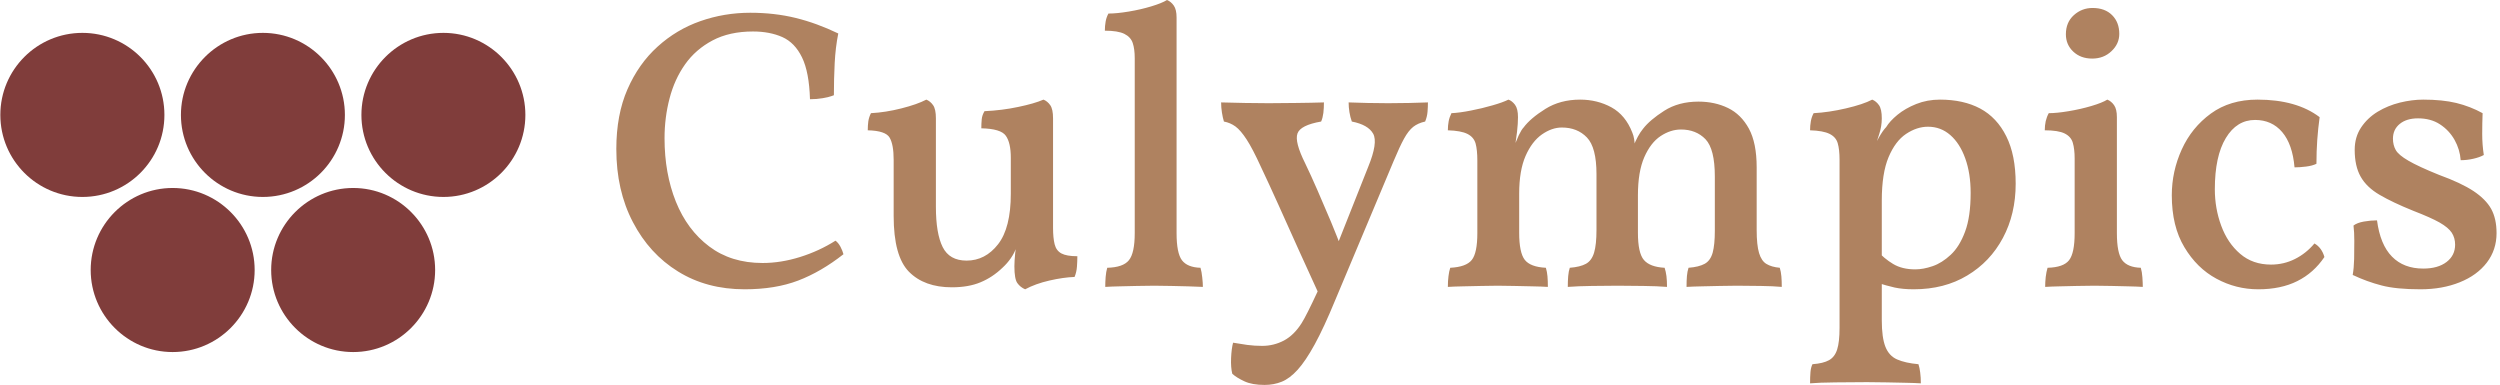 <svg xmlns="http://www.w3.org/2000/svg" version="1.1" xmlns:xlink="http://www.w3.org/1999/xlink" xmlns:svgjs="http://svgjs.dev/svgjs" width="1500" height="231" viewBox="0 0 1500 231"><g transform="matrix(1,0,0,1,-0.909,-0.022)"><svg viewBox="0 0 396 61" data-background-color="#f6efd1" preserveAspectRatio="xMidYMid meet" height="231" width="1500" xmlns="http://www.w3.org/2000/svg" xmlns:xlink="http://www.w3.org/1999/xlink"><g id="tight-bounds" transform="matrix(1,0,0,1,0.24,0.006)"><svg viewBox="0 0 395.52 60.988" height="60.988" width="395.52"><g><svg viewBox="0 0 525.07 80.965" height="60.988" width="395.52"><g transform="matrix(1,0,0,1,129.55,0)"><svg viewBox="0 0 395.52 80.965" height="80.965" width="395.52"><g id="textblocktransform"><svg viewBox="0 0 395.52 80.965" height="80.965" width="395.52" id="textblock"><g><svg viewBox="0 0 395.52 80.965" height="80.965" width="395.52"><g transform="matrix(1,0,0,1,0,0)"><svg width="395.52" viewBox="1.75 -35.85 235.93 48.3" height="80.965" data-palette-color="#af8260"><g class="wordmark-text-0" data-fill-palette-color="primary" id="text-0"><path d="M17.85 0.45L17.85 0.45Q13.1 0.45 9.5-1.78 5.9-4 3.83-7.98 1.75-11.95 1.75-17.15L1.75-17.15Q1.75-21.45 3.15-24.65 4.55-27.85 6.93-30 9.3-32.15 12.3-33.2 15.3-34.25 18.55-34.25L18.55-34.25Q21.6-34.25 24.25-33.6 26.9-32.95 29.6-31.65L29.6-31.65Q29.25-29.9 29.15-27.93 29.05-25.95 29.05-23.9L29.05-23.9Q28.4-23.65 27.65-23.53 26.9-23.4 26.05-23.4L26.05-23.4Q25.95-26.8 25.05-28.65 24.15-30.5 22.58-31.2 21-31.9 18.9-31.9L18.9-31.9Q15.95-31.9 13.83-30.78 11.7-29.65 10.38-27.78 9.05-25.9 8.43-23.5 7.8-21.1 7.8-18.5L7.8-18.5Q7.8-14.1 9.22-10.55 10.65-7 13.4-4.93 16.15-2.85 20.1-2.85L20.1-2.85Q22.4-2.85 24.8-3.6 27.2-4.35 29.25-5.65L29.25-5.65Q29.6-5.4 29.88-4.88 30.15-4.35 30.25-3.95L30.25-3.95Q27.45-1.75 24.58-0.65 21.7 0.45 17.85 0.45ZM43.85 0.2L43.85 0.2Q40.4 0.2 38.47-1.75 36.55-3.7 36.55-8.75L36.55-8.75 36.55-15.8Q36.55-17.7 36.05-18.57 35.55-19.45 33.3-19.5L33.3-19.5Q33.3-20.1 33.37-20.63 33.45-21.15 33.7-21.65L33.7-21.65Q35.55-21.75 37.52-22.25 39.5-22.75 40.65-23.35L40.65-23.35Q41.15-23.15 41.5-22.65 41.85-22.15 41.85-21L41.85-21 41.85-9.9Q41.85-6.55 42.7-4.85 43.55-3.15 45.7-3.15L45.7-3.15Q48.05-3.15 49.65-5.2 51.25-7.25 51.25-11.55L51.25-11.55 51.25-16.05Q51.25-17.95 50.62-18.82 50-19.7 47.55-19.75L47.55-19.75Q47.55-20.35 47.6-20.88 47.65-21.4 47.95-21.9L47.95-21.9Q50.15-22 52.17-22.43 54.2-22.85 55.35-23.35L55.35-23.35Q55.85-23.15 56.2-22.65 56.55-22.15 56.55-21L56.55-21 56.55-6.65 51.95-4.8Q51.7-4.1 51.25-3.45 50.8-2.8 50.2-2.25L50.2-2.25Q48.95-1.05 47.45-0.43 45.95 0.2 43.85 0.2ZM53.05 0.45L53.05 0.45Q52.45 0.2 52.07-0.33 51.7-0.85 51.7-2.45L51.7-2.45Q51.7-3.05 51.8-4.08 51.9-5.1 52.2-6.7L52.2-6.7 56.55-7.25Q56.55-6 56.75-5.2 56.95-4.4 57.6-4.05 58.25-3.7 59.6-3.7L59.6-3.7Q59.6-3.1 59.55-2.4 59.5-1.7 59.25-1.1L59.25-1.1Q57.85-1.05 56.1-0.65 54.35-0.25 53.05 0.45ZM63.1 0.15L63.1 0.15Q63.1-0.45 63.15-1.1 63.2-1.75 63.35-2.25L63.35-2.25Q65.35-2.3 66.07-3.2 66.8-4.1 66.8-6.6L66.8-6.6 66.8-28.55Q66.8-29.7 66.55-30.45 66.3-31.2 65.5-31.6 64.7-32 63.05-32L63.05-32Q63.05-32.6 63.15-33.15 63.25-33.7 63.5-34.15L63.5-34.15Q64.55-34.15 66.05-34.4 67.55-34.65 68.87-35.05 70.2-35.45 70.85-35.85L70.85-35.85Q71.35-35.65 71.7-35.15 72.05-34.65 72.05-33.65L72.05-33.65 72.05-6.6Q72.05-4.1 72.72-3.2 73.4-2.3 75.05-2.25L75.05-2.25Q75.2-1.75 75.27-1.05 75.35-0.35 75.35 0.15L75.35 0.15Q74.5 0.1 73.5 0.08 72.5 0.05 71.4 0.03 70.3 0 69.25 0L69.25 0Q68.2 0 67.05 0.03 65.9 0.05 64.9 0.08 63.9 0.1 63.1 0.15ZM92.64-6.2L96.09-14.9Q97.34-17.95 96.72-19.07 96.09-20.2 94.04-20.6L94.04-20.6Q93.84-21.15 93.74-21.78 93.64-22.4 93.64-23L93.64-23Q94.79-22.95 96.02-22.93 97.24-22.9 98.59-22.9L98.59-22.9Q99.99-22.9 101.24-22.93 102.49-22.95 103.59-23L103.59-23Q103.59-22.45 103.54-21.83 103.49-21.2 103.24-20.6L103.24-20.6Q102.34-20.4 101.74-19.93 101.14-19.45 100.59-18.45 100.04-17.45 99.29-15.65L99.29-15.65 91.94 1.85Q90.54 5.25 89.39 7.35 88.24 9.45 87.24 10.55 86.24 11.65 85.24 12.05 84.24 12.45 83.09 12.45L83.09 12.45Q81.54 12.45 80.57 12 79.59 11.55 79.04 11.05L79.04 11.05Q78.84 10.25 78.89 9.08 78.94 7.9 79.14 7.15L79.14 7.15Q79.99 7.3 80.92 7.43 81.84 7.55 82.79 7.55L82.79 7.55Q84.24 7.55 85.52 6.88 86.79 6.2 87.74 4.7L87.74 4.7Q88.34 3.75 89.72 0.78 91.09-2.2 92.64-6.2L92.64-6.2ZM92.84-4.45L90.04 1.35Q88.79-1.35 87.44-4.35 86.09-7.35 84.84-10.13 83.59-12.9 82.64-14.9L82.64-14.9Q81.59-17.2 80.84-18.35 80.09-19.5 79.44-19.98 78.79-20.45 77.99-20.6L77.99-20.6Q77.84-21.1 77.74-21.73 77.64-22.35 77.64-23L77.64-23Q79.09-22.95 80.64-22.93 82.19-22.9 83.59-22.9L83.59-22.9Q85.04-22.9 87.02-22.93 88.99-22.95 90.54-23L90.54-23Q90.54-22.3 90.47-21.68 90.39-21.05 90.19-20.6L90.19-20.6Q87.59-20.15 87.22-19.1 86.84-18.05 88.19-15.35L88.19-15.35Q88.89-13.9 89.74-11.95 90.59-10 91.42-8.03 92.24-6.05 92.84-4.45L92.84-4.45ZM106.09 0.15L106.09 0.15Q106.09-0.6 106.17-1.2 106.24-1.8 106.39-2.25L106.39-2.25Q108.39-2.35 109.09-3.23 109.79-4.1 109.79-6.6L109.79-6.6 109.79-15.7Q109.79-17.05 109.57-17.85 109.34-18.65 108.54-19.05 107.74-19.45 106.09-19.5L106.09-19.5Q106.09-20.1 106.19-20.63 106.29-21.15 106.54-21.65L106.54-21.65Q107.59-21.7 108.99-21.98 110.39-22.25 111.69-22.63 112.99-23 113.69-23.35L113.69-23.35Q114.14-23.2 114.52-22.7 114.89-22.2 114.89-21.15L114.89-21.15Q114.89-20.35 114.77-19.3 114.64-18.25 114.34-16.15L114.34-16.15 113.89-16.1Q114.64-18.15 114.99-18.88 115.34-19.6 115.59-19.85L115.59-19.85Q116.44-21 118.32-22.18 120.19-23.35 122.69-23.35L122.69-23.35Q124.84-23.35 126.62-22.38 128.39-21.4 129.24-19.2L129.24-19.2Q129.54-18.5 129.54-17.4L129.54-17.4 129.34-17.4Q129.89-18.85 130.59-19.7L130.59-19.7Q131.44-20.8 133.24-21.95 135.04-23.1 137.54-23.1L137.54-23.1Q139.59-23.1 141.24-22.3 142.89-21.5 143.87-19.7 144.84-17.9 144.84-14.85L144.84-14.85 144.84-7Q144.84-5.1 145.14-4.1 145.44-3.1 146.07-2.73 146.69-2.35 147.74-2.25L147.74-2.25Q147.89-1.75 147.94-1.18 147.99-0.6 147.99 0.15L147.99 0.15Q146.89 0.05 145.39 0.03 143.89 0 142.34 0L142.34 0Q141.29 0 140.17 0.03 139.04 0.05 137.97 0.08 136.89 0.1 136.04 0.15L136.04 0.15Q136.04-0.65 136.09-1.23 136.14-1.8 136.29-2.25L136.29-2.25Q137.59-2.35 138.32-2.75 139.04-3.15 139.32-4.15 139.59-5.15 139.59-6.9L139.59-6.9 139.59-13.7Q139.59-17.15 138.42-18.38 137.24-19.6 135.34-19.6L135.34-19.6Q134.04-19.6 132.79-18.78 131.54-17.95 130.74-16.13 129.94-14.3 129.94-11.35L129.94-11.35 129.94-6.65Q129.94-4.1 130.69-3.23 131.44-2.35 133.29-2.25L133.29-2.25Q133.44-1.8 133.52-1.2 133.59-0.6 133.59 0.15L133.59 0.15Q132.34 0.05 130.64 0.03 128.94 0 127.39 0L127.39 0Q125.79 0 124.14 0.03 122.49 0.05 121.14 0.15L121.14 0.15Q121.14-0.6 121.19-1.2 121.24-1.8 121.39-2.25L121.39-2.25Q122.69-2.35 123.42-2.75 124.14-3.15 124.44-4.15 124.74-5.15 124.74-7L124.74-7 124.74-14Q124.74-17.35 123.54-18.6 122.34-19.85 120.39-19.85L120.39-19.85Q119.14-19.85 117.89-18.98 116.64-18.1 115.84-16.28 115.04-14.45 115.04-11.55L115.04-11.55 115.04-6.65Q115.04-4.15 115.74-3.25 116.44-2.35 118.39-2.25L118.39-2.25Q118.54-1.75 118.59-1.18 118.64-0.6 118.64 0.15L118.64 0.15Q117.84 0.1 116.72 0.08 115.59 0.05 114.44 0.03 113.29 0 112.34 0L112.34 0Q111.44 0 110.27 0.03 109.09 0.05 107.99 0.08 106.89 0.1 106.09 0.15ZM151.54 12.25L151.54 12.25Q151.54 11.45 151.59 10.85 151.64 10.25 151.84 9.85L151.84 9.85Q153.19 9.75 153.91 9.35 154.64 8.95 154.94 8 155.24 7.05 155.24 5.3L155.24 5.3 155.24-15.8Q155.24-17.1 155.01-17.88 154.79-18.65 153.99-19.05 153.19-19.45 151.54-19.5L151.54-19.5Q151.54-20.1 151.64-20.65 151.74-21.2 151.99-21.65L151.99-21.65Q153.89-21.75 156.04-22.25 158.19-22.75 159.34-23.35L159.34-23.35Q159.84-23.15 160.19-22.65 160.54-22.15 160.54-21L160.54-21Q160.54-20 160.21-19 159.89-18 159.39-16.45L159.39-16.45 160.54-15.45 160.54 4.35Q160.54 6.5 160.99 7.65 161.44 8.8 162.46 9.25 163.49 9.7 165.14 9.85L165.14 9.85Q165.29 10.3 165.36 10.9 165.44 11.5 165.44 12.25L165.44 12.25Q164.64 12.2 163.54 12.18 162.44 12.15 161.19 12.13 159.94 12.1 158.69 12.1L158.69 12.1Q156.79 12.1 154.74 12.13 152.69 12.15 151.54 12.25ZM164.54 0.45L164.54 0.45Q163.19 0.45 162.16 0.23 161.14 0 159.89-0.4L159.89-0.4 159.89-4.45Q160.84-3.4 161.96-2.73 163.09-2.05 164.74-2.05L164.74-2.05Q165.74-2.05 166.91-2.45 168.09-2.85 169.19-3.88 170.29-4.9 170.99-6.78 171.69-8.65 171.69-11.65L171.69-11.65Q171.69-14.1 171.01-15.98 170.34-17.85 169.14-18.9 167.94-19.95 166.34-19.95L166.34-19.95Q164.94-19.95 163.59-19.05 162.24-18.15 161.39-16.13 160.54-14.1 160.54-10.7L160.54-10.7 158.94-15.95Q159.64-17.65 160.16-18.57 160.69-19.5 161.09-19.9L161.09-19.9Q161.54-20.65 162.51-21.45 163.49-22.25 164.86-22.8 166.24-23.35 167.84-23.35L167.84-23.35Q170.79-23.35 172.89-22.23 174.99-21.1 176.16-18.75 177.34-16.4 177.34-12.8L177.34-12.8Q177.34-9 175.74-6 174.14-3 171.26-1.28 168.39 0.45 164.54 0.45ZM181.04 0.15L181.04 0.15Q181.04-0.45 181.11-1.1 181.19-1.75 181.34-2.25L181.34-2.25Q183.34-2.3 184.04-3.2 184.74-4.1 184.74-6.6L184.74-6.6 184.74-15.95Q184.74-17.15 184.51-17.93 184.29-18.7 183.49-19.1 182.69-19.5 180.99-19.5L180.99-19.5Q180.99-20.1 181.11-20.65 181.24-21.2 181.49-21.65L181.49-21.65Q182.49-21.65 183.99-21.9 185.49-22.15 186.84-22.55 188.19-22.95 188.84-23.35L188.84-23.35Q189.34-23.15 189.69-22.65 190.04-22.15 190.04-21.15L190.04-21.15 190.04-6.6Q190.04-4.1 190.71-3.2 191.39-2.3 193.04-2.25L193.04-2.25Q193.19-1.75 193.24-1.05 193.29-0.35 193.29 0.15L193.29 0.15Q192.49 0.1 191.49 0.08 190.49 0.05 189.39 0.03 188.29 0 187.24 0L187.24 0Q186.14 0 185.01 0.03 183.89 0.05 182.86 0.08 181.84 0.1 181.04 0.15ZM186.94-28.5L186.94-28.5Q185.49-28.5 184.56-29.38 183.64-30.25 183.64-31.55L183.64-31.55Q183.64-33.05 184.64-33.95 185.64-34.85 186.99-34.85L186.99-34.85Q188.54-34.85 189.44-33.95 190.34-33.05 190.34-31.6L190.34-31.6Q190.34-30.35 189.36-29.43 188.39-28.5 186.94-28.5ZM216.08-3.6L216.08-3.6Q214.73-1.6 212.68-0.58 210.63 0.45 207.78 0.45L207.78 0.45Q204.98 0.45 202.53-0.88 200.08-2.2 198.51-4.83 196.93-7.45 196.93-11.35L196.93-11.35Q196.93-14.35 198.18-17.1 199.43-19.85 201.83-21.6 204.23-23.35 207.68-23.35L207.68-23.35Q210.13-23.35 212.08-22.8 214.03-22.25 215.48-21.15L215.48-21.15Q215.28-19.7 215.18-18.28 215.08-16.85 215.08-15.3L215.08-15.3Q214.58-15.05 213.78-14.95 212.98-14.85 212.33-14.85L212.33-14.85Q212.08-17.75 210.78-19.28 209.48-20.8 207.38-20.8L207.38-20.8Q205.08-20.8 203.71-18.53 202.33-16.25 202.33-12.1L202.33-12.1Q202.33-9.7 203.13-7.53 203.93-5.35 205.51-4 207.08-2.65 209.38-2.65L209.38-2.65Q210.98-2.65 212.38-3.35 213.78-4.05 214.83-5.3L214.83-5.3Q215.28-5.05 215.61-4.6 215.93-4.15 216.08-3.6ZM235.93-21.65L235.93-21.65Q235.88-20.4 235.88-19.05 235.88-17.7 236.08-16.4L236.08-16.4Q235.53-16.1 234.76-15.93 233.98-15.75 233.18-15.75L233.18-15.75Q233.08-17.1 232.41-18.3 231.73-19.5 230.58-20.25 229.43-21 227.83-21L227.83-21Q226.38-21 225.53-20.3 224.68-19.6 224.68-18.45L224.68-18.45Q224.68-17.65 225.03-17.03 225.38-16.4 226.63-15.68 227.88-14.95 230.48-13.9L230.48-13.9Q233.23-12.9 234.78-11.88 236.33-10.85 237.01-9.63 237.68-8.4 237.68-6.6L237.68-6.6Q237.68-4.5 236.46-2.9 235.23-1.3 233.06-0.43 230.88 0.45 228.13 0.45L228.13 0.45Q225.08 0.45 223.26-0.03 221.43-0.5 219.63-1.35L219.63-1.35Q219.78-2.2 219.81-3.35 219.83-4.5 219.83-5.63 219.83-6.75 219.73-7.55L219.73-7.55Q220.18-7.9 221.03-8.05 221.88-8.2 222.68-8.2L222.68-8.2Q223.08-5.15 224.56-3.65 226.03-2.15 228.48-2.15L228.48-2.15Q230.33-2.15 231.41-2.98 232.48-3.8 232.48-5.15L232.48-5.15Q232.48-6 232.06-6.65 231.63-7.3 230.53-7.93 229.43-8.55 227.23-9.4L227.23-9.4Q224.63-10.45 223.01-11.4 221.38-12.35 220.63-13.68 219.88-15 219.88-17.05L219.88-17.05Q219.88-18.65 220.68-19.85 221.48-21.05 222.76-21.83 224.03-22.6 225.56-22.98 227.08-23.35 228.48-23.35L228.48-23.35Q230.88-23.35 232.63-22.93 234.38-22.5 235.93-21.65Z" fill="#af8260" data-fill-palette-color="primary"></path></g></svg></g></svg></g></svg></g></svg></g><g transform="matrix(1,0,0,1,0,6.914)"><svg viewBox="0 0 110.436 67.136" height="67.136" width="110.436"><g><svg xmlns="http://www.w3.org/2000/svg" xml:space="preserve" viewBox="6 15.41 48 29.18" x="0" y="0" height="67.136" width="110.436" class="icon-icon-0" data-fill-palette-color="accent" id="icon-0"><path d="M37.5 22.91c0 4.14-3.36 7.5-7.5 7.5-4.13 0-7.49-3.36-7.49-7.5 0-4.13 3.36-7.5 7.49-7.5 4.14 0 7.5 3.37 7.5 7.5M45.75 37.09c0 4.13-3.36 7.5-7.49 7.5-4.14 0-7.5-3.37-7.5-7.5s3.36-7.5 7.5-7.5c4.13 0 7.49 3.37 7.49 7.5" fill="#803d3b" data-fill-palette-color="accent"></path><circle cx="13.5" cy="22.91" r="7.5" fill="#803d3b" data-fill-palette-color="accent"></circle><path d="M54 22.91c0 4.14-3.36 7.5-7.49 7.5-4.14 0-7.5-3.36-7.5-7.5 0-4.13 3.36-7.5 7.5-7.5 4.13 0 7.49 3.37 7.49 7.5M29.25 37.09c0 4.13-3.36 7.5-7.5 7.5-4.13 0-7.49-3.37-7.49-7.5s3.36-7.5 7.49-7.5c4.14 0 7.5 3.37 7.5 7.5" fill="#803d3b" data-fill-palette-color="accent"></path></svg></g></svg></g></svg></g><defs></defs></svg><rect width="395.52" height="60.988" fill="none" stroke="none" visibility="hidden"></rect></g></svg></g></svg>